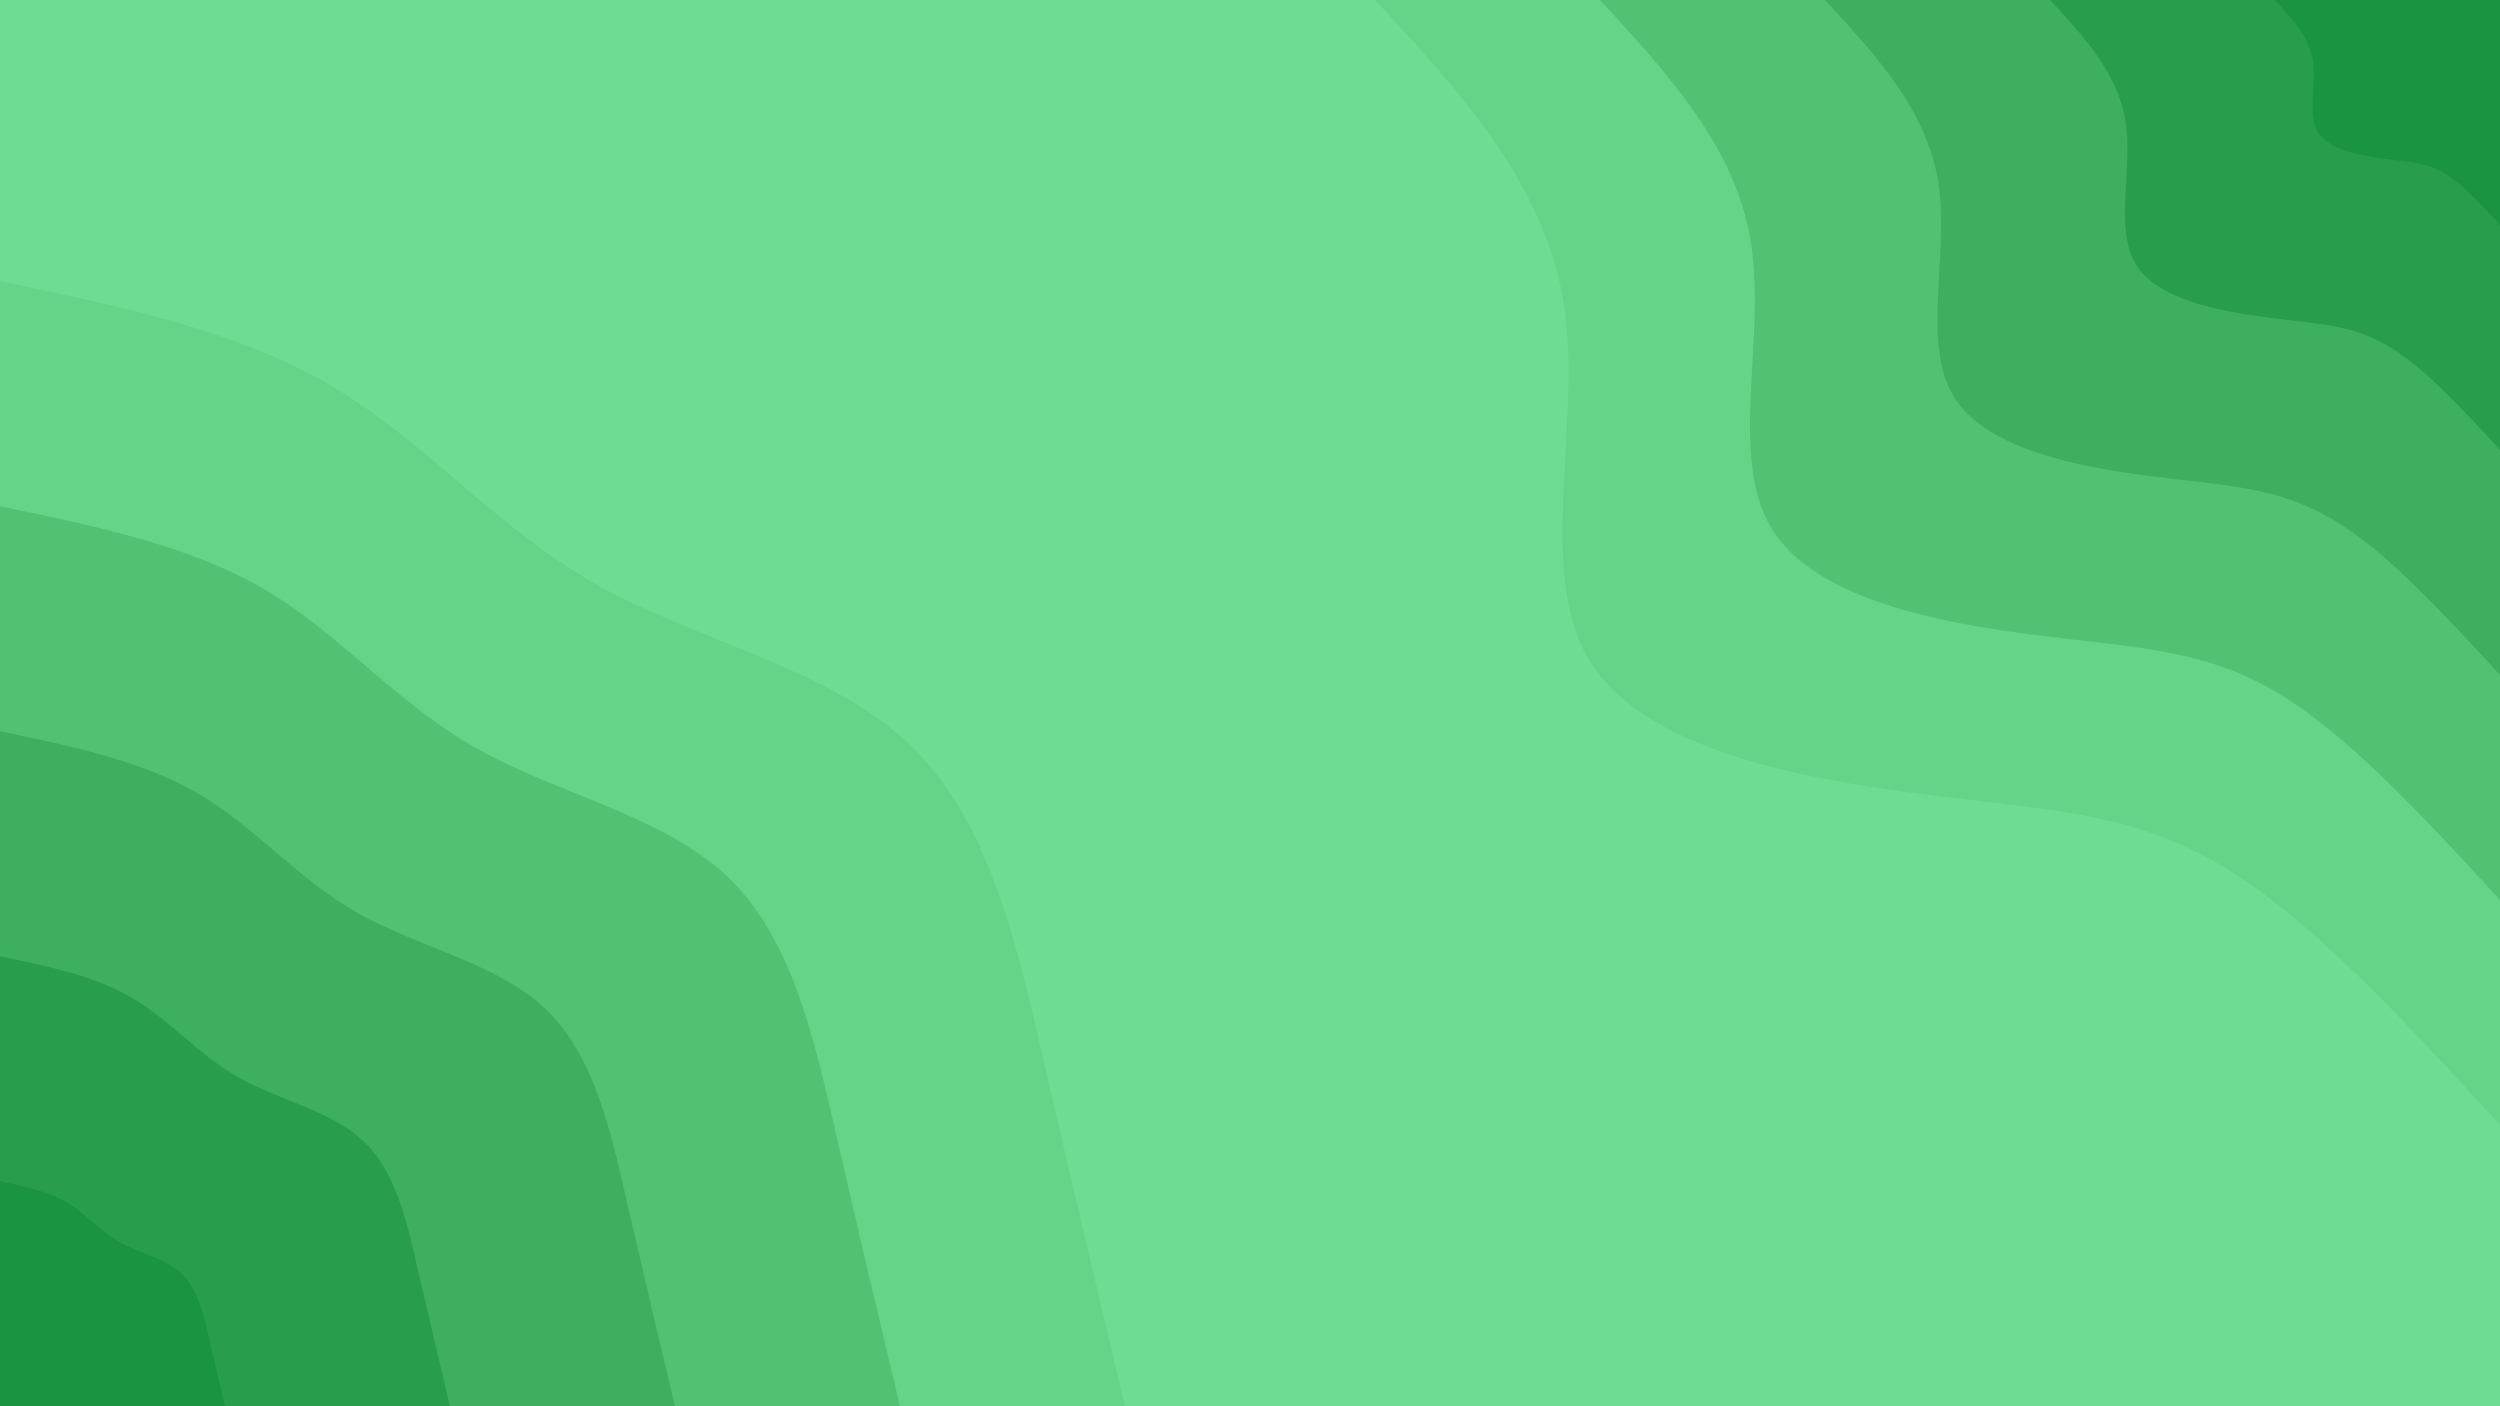 <svg id="visual" viewBox="0 0 960 540" width="960" height="540" xmlns="http://www.w3.org/2000/svg" xmlns:xlink="http://www.w3.org/1999/xlink" version="1.1"><rect x="0" y="0" width="960" height="540" fill="#6edd93"></rect><defs><linearGradient id="grad1_0" x1="43.8%" y1="0%" x2="100%" y2="100%"><stop offset="14.444%" stop-color="#1a9443" stop-opacity="1"></stop><stop offset="85.556%" stop-color="#1a9443" stop-opacity="1"></stop></linearGradient></defs><defs><linearGradient id="grad1_1" x1="43.8%" y1="0%" x2="100%" y2="100%"><stop offset="14.444%" stop-color="#1a9443" stop-opacity="1"></stop><stop offset="85.556%" stop-color="#33a657" stop-opacity="1"></stop></linearGradient></defs><defs><linearGradient id="grad1_2" x1="43.8%" y1="0%" x2="100%" y2="100%"><stop offset="14.444%" stop-color="#48b86a" stop-opacity="1"></stop><stop offset="85.556%" stop-color="#33a657" stop-opacity="1"></stop></linearGradient></defs><defs><linearGradient id="grad1_3" x1="43.8%" y1="0%" x2="100%" y2="100%"><stop offset="14.444%" stop-color="#48b86a" stop-opacity="1"></stop><stop offset="85.556%" stop-color="#5bca7f" stop-opacity="1"></stop></linearGradient></defs><defs><linearGradient id="grad1_4" x1="43.8%" y1="0%" x2="100%" y2="100%"><stop offset="14.444%" stop-color="#6edd93" stop-opacity="1"></stop><stop offset="85.556%" stop-color="#5bca7f" stop-opacity="1"></stop></linearGradient></defs><defs><linearGradient id="grad2_0" x1="0%" y1="0%" x2="56.3%" y2="100%"><stop offset="14.444%" stop-color="#1a9443" stop-opacity="1"></stop><stop offset="85.556%" stop-color="#1a9443" stop-opacity="1"></stop></linearGradient></defs><defs><linearGradient id="grad2_1" x1="0%" y1="0%" x2="56.3%" y2="100%"><stop offset="14.444%" stop-color="#33a657" stop-opacity="1"></stop><stop offset="85.556%" stop-color="#1a9443" stop-opacity="1"></stop></linearGradient></defs><defs><linearGradient id="grad2_2" x1="0%" y1="0%" x2="56.3%" y2="100%"><stop offset="14.444%" stop-color="#33a657" stop-opacity="1"></stop><stop offset="85.556%" stop-color="#48b86a" stop-opacity="1"></stop></linearGradient></defs><defs><linearGradient id="grad2_3" x1="0%" y1="0%" x2="56.3%" y2="100%"><stop offset="14.444%" stop-color="#5bca7f" stop-opacity="1"></stop><stop offset="85.556%" stop-color="#48b86a" stop-opacity="1"></stop></linearGradient></defs><defs><linearGradient id="grad2_4" x1="0%" y1="0%" x2="56.3%" y2="100%"><stop offset="14.444%" stop-color="#5bca7f" stop-opacity="1"></stop><stop offset="85.556%" stop-color="#6edd93" stop-opacity="1"></stop></linearGradient></defs><g transform="translate(960, 0)"><path d="M0 432C-36.6 392.1 -73.2 352.2 -107.8 331.9C-142.5 311.6 -175.1 310.9 -221.6 305C-268.1 299.1 -328.4 288 -349.5 253.9C-370.5 219.9 -352.3 162.9 -359.5 116.8C-366.7 70.7 -399.3 35.3 -432 0L0 0Z" fill="#65d489"></path><path d="M0 345.6C-29.3 313.7 -58.6 281.8 -86.3 265.5C-114 249.3 -140.1 248.7 -177.3 244C-214.5 239.3 -262.8 230.4 -279.6 203.1C-296.4 175.9 -281.8 130.4 -287.6 93.4C-293.4 56.5 -319.5 28.3 -345.6 0L0 0Z" fill="#51c174"></path><path d="M0 259.2C-22 235.3 -43.9 211.3 -64.7 199.2C-85.5 187 -105.1 186.5 -133 183C-160.9 179.5 -197.1 172.8 -209.7 152.4C-222.3 131.9 -211.4 97.8 -215.7 70.1C-220 42.4 -239.6 21.2 -259.2 0L0 0Z" fill="#3eaf60"></path><path d="M0 172.8C-14.6 156.8 -29.3 140.9 -43.1 132.8C-57 124.6 -70 124.4 -88.6 122C-107.2 119.6 -131.4 115.2 -139.8 101.6C-148.2 88 -140.9 65.2 -143.8 46.7C-146.7 28.3 -159.7 14.1 -172.8 0L0 0Z" fill="#289d4d"></path><path d="M0 86.4C-7.3 78.4 -14.6 70.4 -21.6 66.4C-28.5 62.3 -35 62.2 -44.3 61C-53.6 59.8 -65.7 57.6 -69.9 50.8C-74.1 44 -70.5 32.6 -71.9 23.4C-73.3 14.1 -79.9 7.1 -86.4 0L0 0Z" fill="#1a9443"></path></g><g transform="translate(0, 540)"><path d="M0 -432C45.5 -422.6 91.1 -413.2 127.3 -391.8C163.5 -370.5 190.4 -337.3 229.2 -315.5C268 -293.7 318.8 -283.4 349.5 -253.9C380.2 -224.5 390.9 -175.9 401.3 -130.4C411.8 -84.9 421.9 -42.5 432 0L0 0Z" fill="#65d489"></path><path d="M0 -345.6C36.4 -338.1 72.9 -330.5 101.9 -313.5C130.8 -296.4 152.3 -269.8 183.4 -252.4C214.4 -235 255 -226.7 279.6 -203.1C304.2 -179.6 312.7 -140.7 321.1 -104.3C329.4 -67.9 337.5 -34 345.6 0L0 0Z" fill="#51c174"></path><path d="M0 -259.2C27.3 -253.5 54.7 -247.9 76.4 -235.1C98.1 -222.3 114.3 -202.4 137.5 -189.3C160.8 -176.2 191.3 -170 209.7 -152.4C228.1 -134.7 234.6 -105.5 240.8 -78.2C247.1 -50.9 253.1 -25.5 259.2 0L0 0Z" fill="#3eaf60"></path><path d="M0 -172.8C18.2 -169 36.4 -165.3 50.9 -156.7C65.4 -148.2 76.2 -134.9 91.7 -126.2C107.2 -117.5 127.5 -113.4 139.8 -101.6C152.1 -89.8 156.4 -70.4 160.5 -52.2C164.7 -34 168.8 -17 172.8 0L0 0Z" fill="#289d4d"></path><path d="M0 -86.4C9.1 -84.5 18.2 -82.6 25.5 -78.4C32.7 -74.1 38.1 -67.5 45.8 -63.1C53.6 -58.7 63.8 -56.7 69.9 -50.8C76 -44.9 78.2 -35.2 80.3 -26.1C82.4 -17 84.4 -8.5 86.4 0L0 0Z" fill="#1a9443"></path></g></svg>
